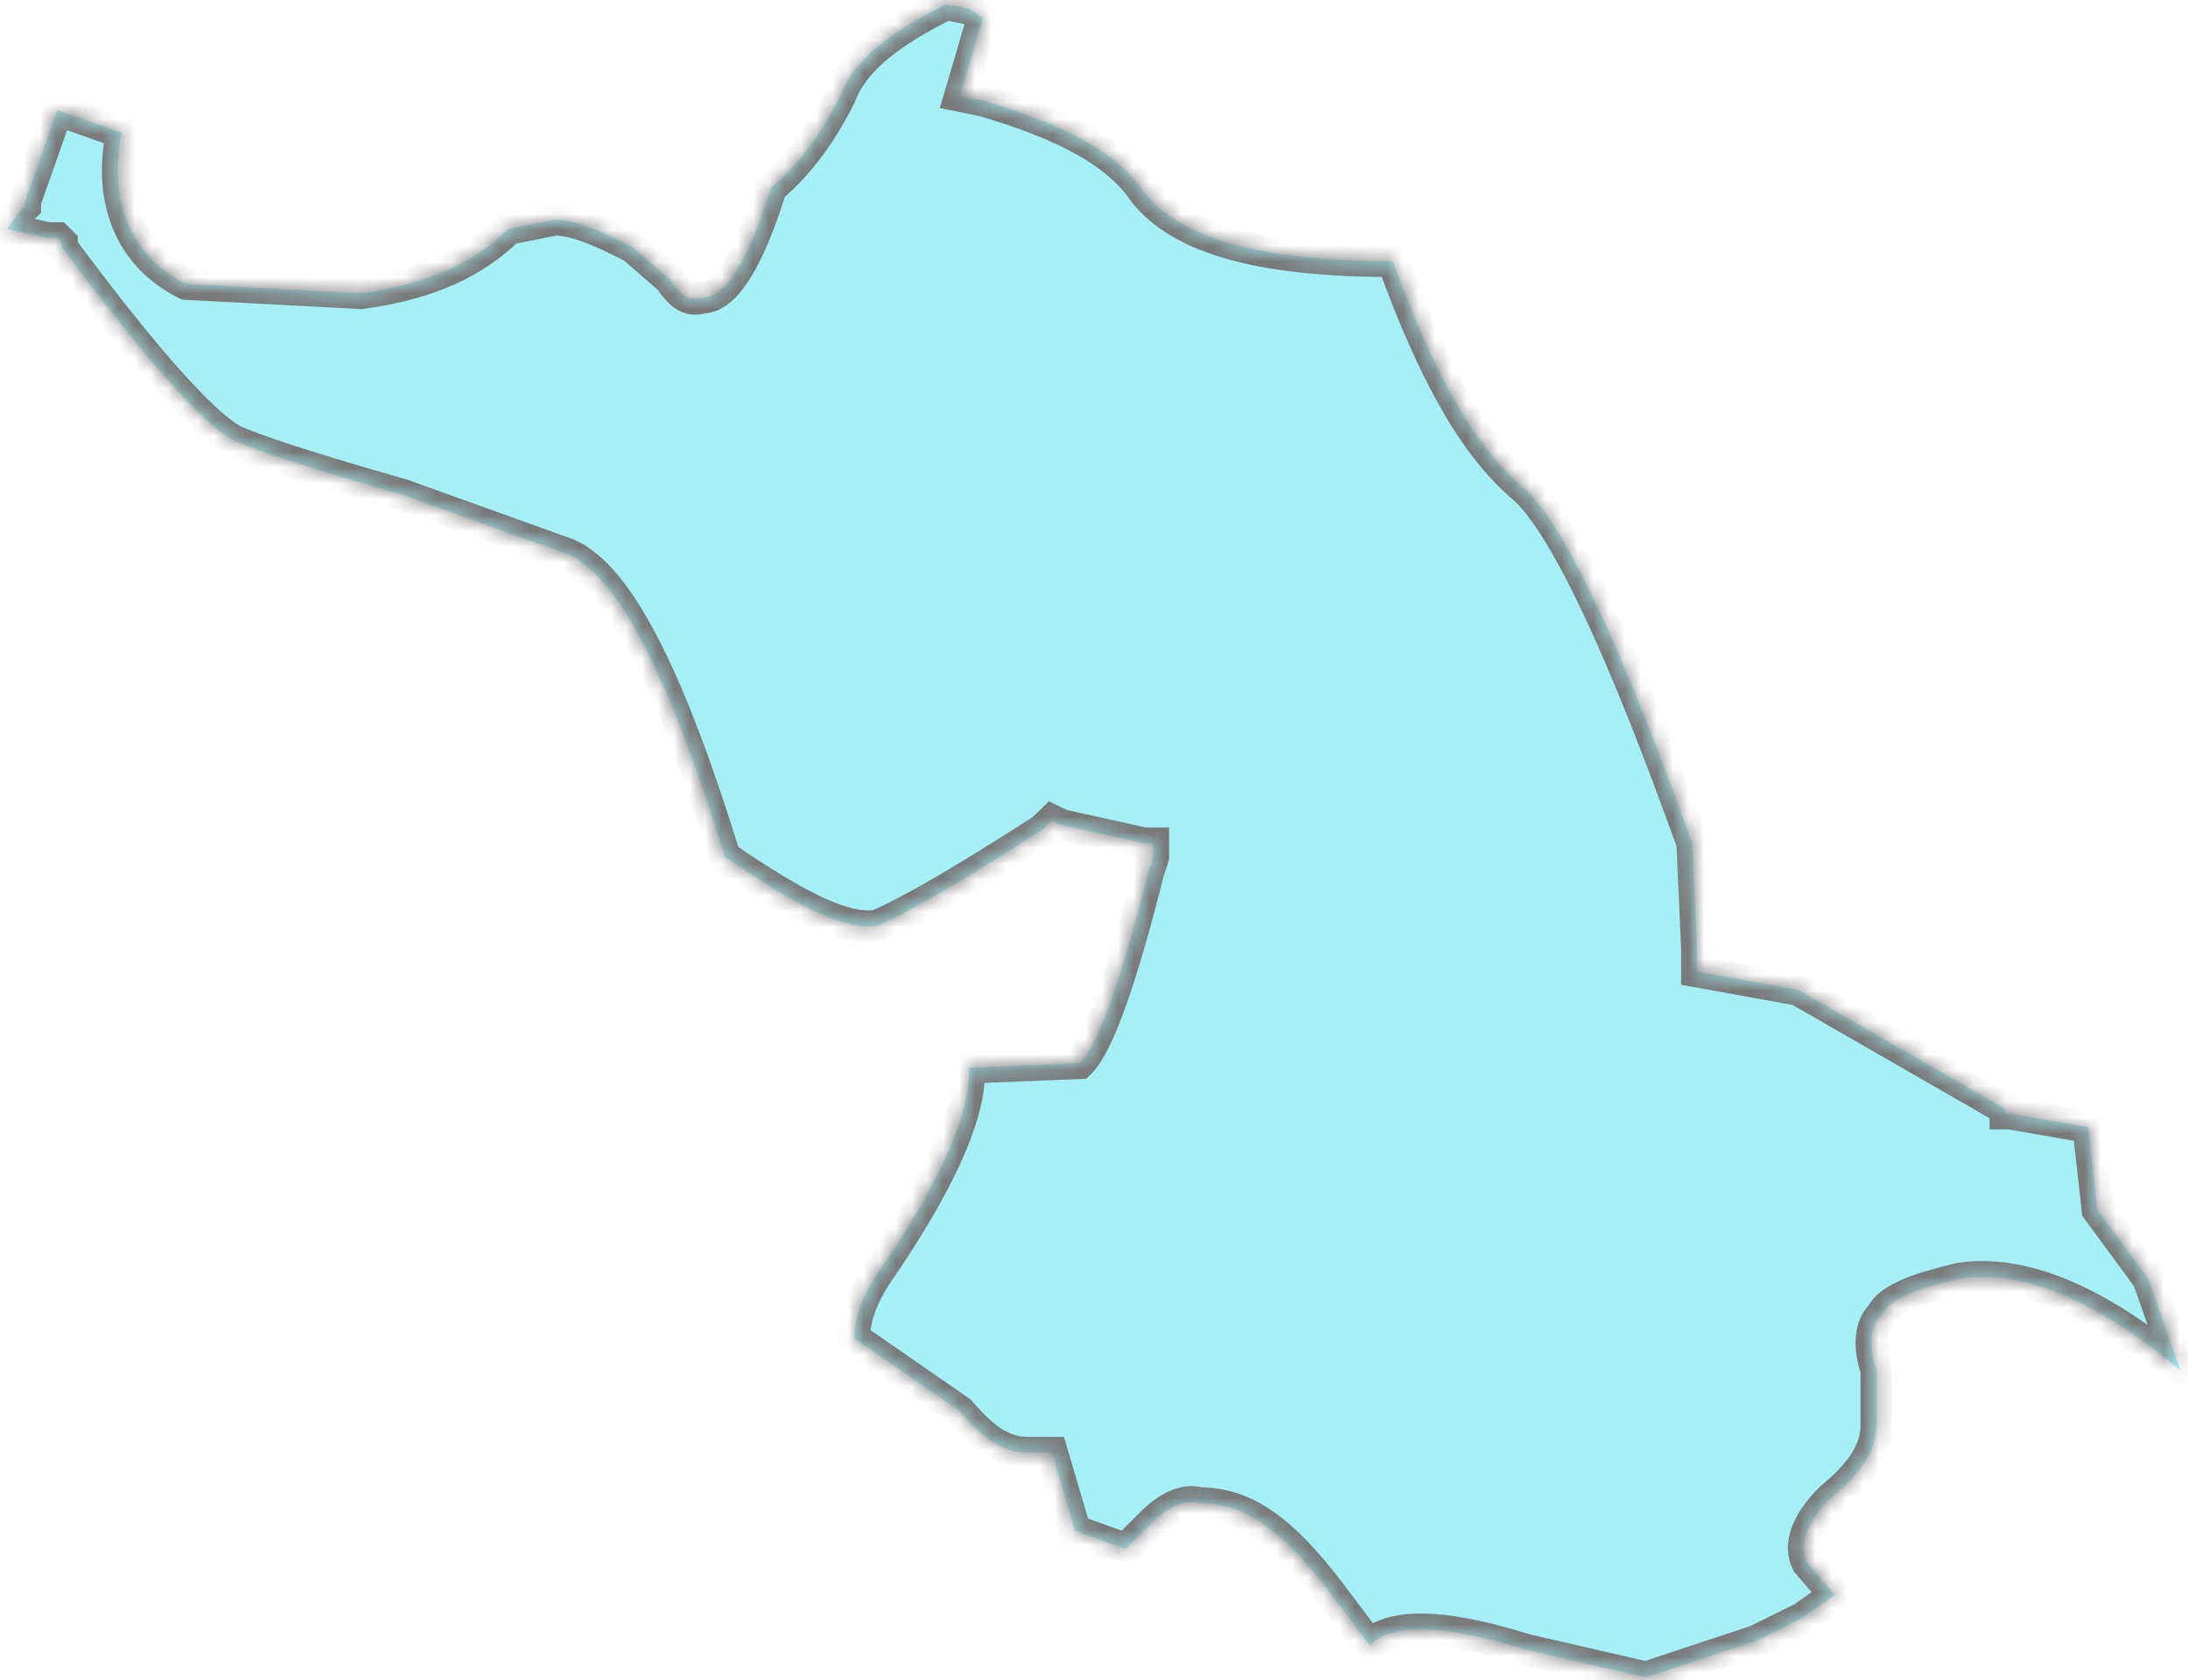 ﻿<?xml version="1.0" encoding="utf-8"?>
<svg version="1.1" xmlns:xlink="http://www.w3.org/1999/xlink" width="138px" height="106px" xmlns="http://www.w3.org/2000/svg">
  <defs>
    <mask fill="white" id="clip6">
      <path d="M 106.733 53.191  C 102.376 41.05  98.887 33.523  96.275 30.931  C 93.081 28.321  90.469 23.698  87.847 16.474  C 79.429 16.474  74.49 15.031  72.164 12.136  C 70.419 9.525  66.94 7.798  61.992 6.345  L 60.543 6.051  L 61.992 1.134  L 61.124 0.555  L 59.675 0.27  C 56.196 2.007  53.869 3.744  52.992 6.051  C 51.839 8.367  50.38 10.389  48.635 11.842  C 47.186 16.474  45.727 18.781  44.278 18.781  C 43.411 19.065  42.829 18.486  42.248 17.623  L 39.921 15.601  C 38.187 14.727  36.442 13.863  34.983 13.863  L 32.075 14.443  C 30.045 16.464  27.137 17.917  22.78 18.496  L 11.74 17.917  C 8.26 16.18  6.801 12.715  7.679 8.377  L 3.618 6.934  L 1.587 12.715  L 1.587 13  L 1.291 13.284  L 0.424 14.443  L 3.036 15.022  L 3.618 15.022  L 3.903 15.306  L 3.903 15.601  C 8.842 22.245  12.617 26.593  14.648 27.742  C 15.811 28.321  19.3 29.479  25.392 31.216  L 35.85 34.975  C 39.044 36.418  42.238 42.788  45.717 54.065  C 50.37 57.245  53.278 58.688  55.308 58.403  C 57.339 57.539  60.819 55.517  65.767 52.328  L 66.053 52.043  L 66.348 51.758  L 66.93 52.043  L 72.154 53.201  L 72.736 53.201  L 72.736 54.065  L 72.45 54.929  C 70.705 61.868  69.256 65.921  68.093 67.07  L 61.124 67.354  L 61.124 67.649  C 61.124 70.544  59.094 74.882  55.318 80.369  C 54.155 82.106  53.869 83.549  53.869 84.412  L 60.543 89.035  C 62.287 91.067  63.45 91.646  64.899 91.646  L 66.358 91.646  L 67.807 96.563  L 71.001 97.721  L 72.746 95.984  C 73.623 95.11  74.776 94.531  75.644 94.826  C 78.552 94.826  80.878 96.563  83.776 100.322  L 86.388 103.797  L 86.684 103.502  C 88.428 102.344  91.622 102.638  96.265 104.081  L 103.815 105.818  L 110.794 103.502  L 113.702 102.059  L 115.733 100.617  L 113.988 98.595  C 113.406 97.437  113.988 95.994  115.447 94.541  C 117.192 93.098  118.345 91.656  118.345 89.918  L 118.345 86.444  C 117.773 84.707  118.059 83.549  118.641 82.979  C 119.222 81.821  121.253 81.242  123.579 80.663  C 127.354 80.084  131.997 81.821  137.517 86.444  L 135.486 80.663  L 132.293 76.325  L 131.711 71.113  L 126.773 70.25  L 126.487 70.25  L 126.487 69.965  L 113.416 62.447  L 107.029 61.289  L 107.029 59.846  L 106.733 53.191  Z " fill-rule="evenodd" />
    </mask>
  </defs>
  <g transform="matrix(1 0 0 1 -1265 -570 )">
    <path d="M 106.733 53.191  C 102.376 41.05  98.887 33.523  96.275 30.931  C 93.081 28.321  90.469 23.698  87.847 16.474  C 79.429 16.474  74.49 15.031  72.164 12.136  C 70.419 9.525  66.94 7.798  61.992 6.345  L 60.543 6.051  L 61.992 1.134  L 61.124 0.555  L 59.675 0.27  C 56.196 2.007  53.869 3.744  52.992 6.051  C 51.839 8.367  50.38 10.389  48.635 11.842  C 47.186 16.474  45.727 18.781  44.278 18.781  C 43.411 19.065  42.829 18.486  42.248 17.623  L 39.921 15.601  C 38.187 14.727  36.442 13.863  34.983 13.863  L 32.075 14.443  C 30.045 16.464  27.137 17.917  22.78 18.496  L 11.74 17.917  C 8.26 16.18  6.801 12.715  7.679 8.377  L 3.618 6.934  L 1.587 12.715  L 1.587 13  L 1.291 13.284  L 0.424 14.443  L 3.036 15.022  L 3.618 15.022  L 3.903 15.306  L 3.903 15.601  C 8.842 22.245  12.617 26.593  14.648 27.742  C 15.811 28.321  19.3 29.479  25.392 31.216  L 35.85 34.975  C 39.044 36.418  42.238 42.788  45.717 54.065  C 50.37 57.245  53.278 58.688  55.308 58.403  C 57.339 57.539  60.819 55.517  65.767 52.328  L 66.053 52.043  L 66.348 51.758  L 66.93 52.043  L 72.154 53.201  L 72.736 53.201  L 72.736 54.065  L 72.45 54.929  C 70.705 61.868  69.256 65.921  68.093 67.07  L 61.124 67.354  L 61.124 67.649  C 61.124 70.544  59.094 74.882  55.318 80.369  C 54.155 82.106  53.869 83.549  53.869 84.412  L 60.543 89.035  C 62.287 91.067  63.45 91.646  64.899 91.646  L 66.358 91.646  L 67.807 96.563  L 71.001 97.721  L 72.746 95.984  C 73.623 95.11  74.776 94.531  75.644 94.826  C 78.552 94.826  80.878 96.563  83.776 100.322  L 86.388 103.797  L 86.684 103.502  C 88.428 102.344  91.622 102.638  96.265 104.081  L 103.815 105.818  L 110.794 103.502  L 113.702 102.059  L 115.733 100.617  L 113.988 98.595  C 113.406 97.437  113.988 95.994  115.447 94.541  C 117.192 93.098  118.345 91.656  118.345 89.918  L 118.345 86.444  C 117.773 84.707  118.059 83.549  118.641 82.979  C 119.222 81.821  121.253 81.242  123.579 80.663  C 127.354 80.084  131.997 81.821  137.517 86.444  L 135.486 80.663  L 132.293 76.325  L 131.711 71.113  L 126.773 70.25  L 126.487 70.25  L 126.487 69.965  L 113.416 62.447  L 107.029 61.289  L 107.029 59.846  L 106.733 53.191  Z " fill-rule="nonzero" fill="#20dbea" stroke="none" fill-opacity="0.4" transform="matrix(1 0 0 1 1265 570 )" />
    <path d="M 106.733 53.191  C 102.376 41.05  98.887 33.523  96.275 30.931  C 93.081 28.321  90.469 23.698  87.847 16.474  C 79.429 16.474  74.49 15.031  72.164 12.136  C 70.419 9.525  66.94 7.798  61.992 6.345  L 60.543 6.051  L 61.992 1.134  L 61.124 0.555  L 59.675 0.27  C 56.196 2.007  53.869 3.744  52.992 6.051  C 51.839 8.367  50.38 10.389  48.635 11.842  C 47.186 16.474  45.727 18.781  44.278 18.781  C 43.411 19.065  42.829 18.486  42.248 17.623  L 39.921 15.601  C 38.187 14.727  36.442 13.863  34.983 13.863  L 32.075 14.443  C 30.045 16.464  27.137 17.917  22.78 18.496  L 11.74 17.917  C 8.26 16.18  6.801 12.715  7.679 8.377  L 3.618 6.934  L 1.587 12.715  L 1.587 13  L 1.291 13.284  L 0.424 14.443  L 3.036 15.022  L 3.618 15.022  L 3.903 15.306  L 3.903 15.601  C 8.842 22.245  12.617 26.593  14.648 27.742  C 15.811 28.321  19.3 29.479  25.392 31.216  L 35.85 34.975  C 39.044 36.418  42.238 42.788  45.717 54.065  C 50.37 57.245  53.278 58.688  55.308 58.403  C 57.339 57.539  60.819 55.517  65.767 52.328  L 66.053 52.043  L 66.348 51.758  L 66.93 52.043  L 72.154 53.201  L 72.736 53.201  L 72.736 54.065  L 72.45 54.929  C 70.705 61.868  69.256 65.921  68.093 67.07  L 61.124 67.354  L 61.124 67.649  C 61.124 70.544  59.094 74.882  55.318 80.369  C 54.155 82.106  53.869 83.549  53.869 84.412  L 60.543 89.035  C 62.287 91.067  63.45 91.646  64.899 91.646  L 66.358 91.646  L 67.807 96.563  L 71.001 97.721  L 72.746 95.984  C 73.623 95.11  74.776 94.531  75.644 94.826  C 78.552 94.826  80.878 96.563  83.776 100.322  L 86.388 103.797  L 86.684 103.502  C 88.428 102.344  91.622 102.638  96.265 104.081  L 103.815 105.818  L 110.794 103.502  L 113.702 102.059  L 115.733 100.617  L 113.988 98.595  C 113.406 97.437  113.988 95.994  115.447 94.541  C 117.192 93.098  118.345 91.656  118.345 89.918  L 118.345 86.444  C 117.773 84.707  118.059 83.549  118.641 82.979  C 119.222 81.821  121.253 81.242  123.579 80.663  C 127.354 80.084  131.997 81.821  137.517 86.444  L 135.486 80.663  L 132.293 76.325  L 131.711 71.113  L 126.773 70.25  L 126.487 70.25  L 126.487 69.965  L 113.416 62.447  L 107.029 61.289  L 107.029 59.846  L 106.733 53.191  Z " stroke-width="2" stroke="#797979" fill="none" transform="matrix(1 0 0 1 1265 570 )" mask="url(#clip6)" />
  </g>
</svg>
